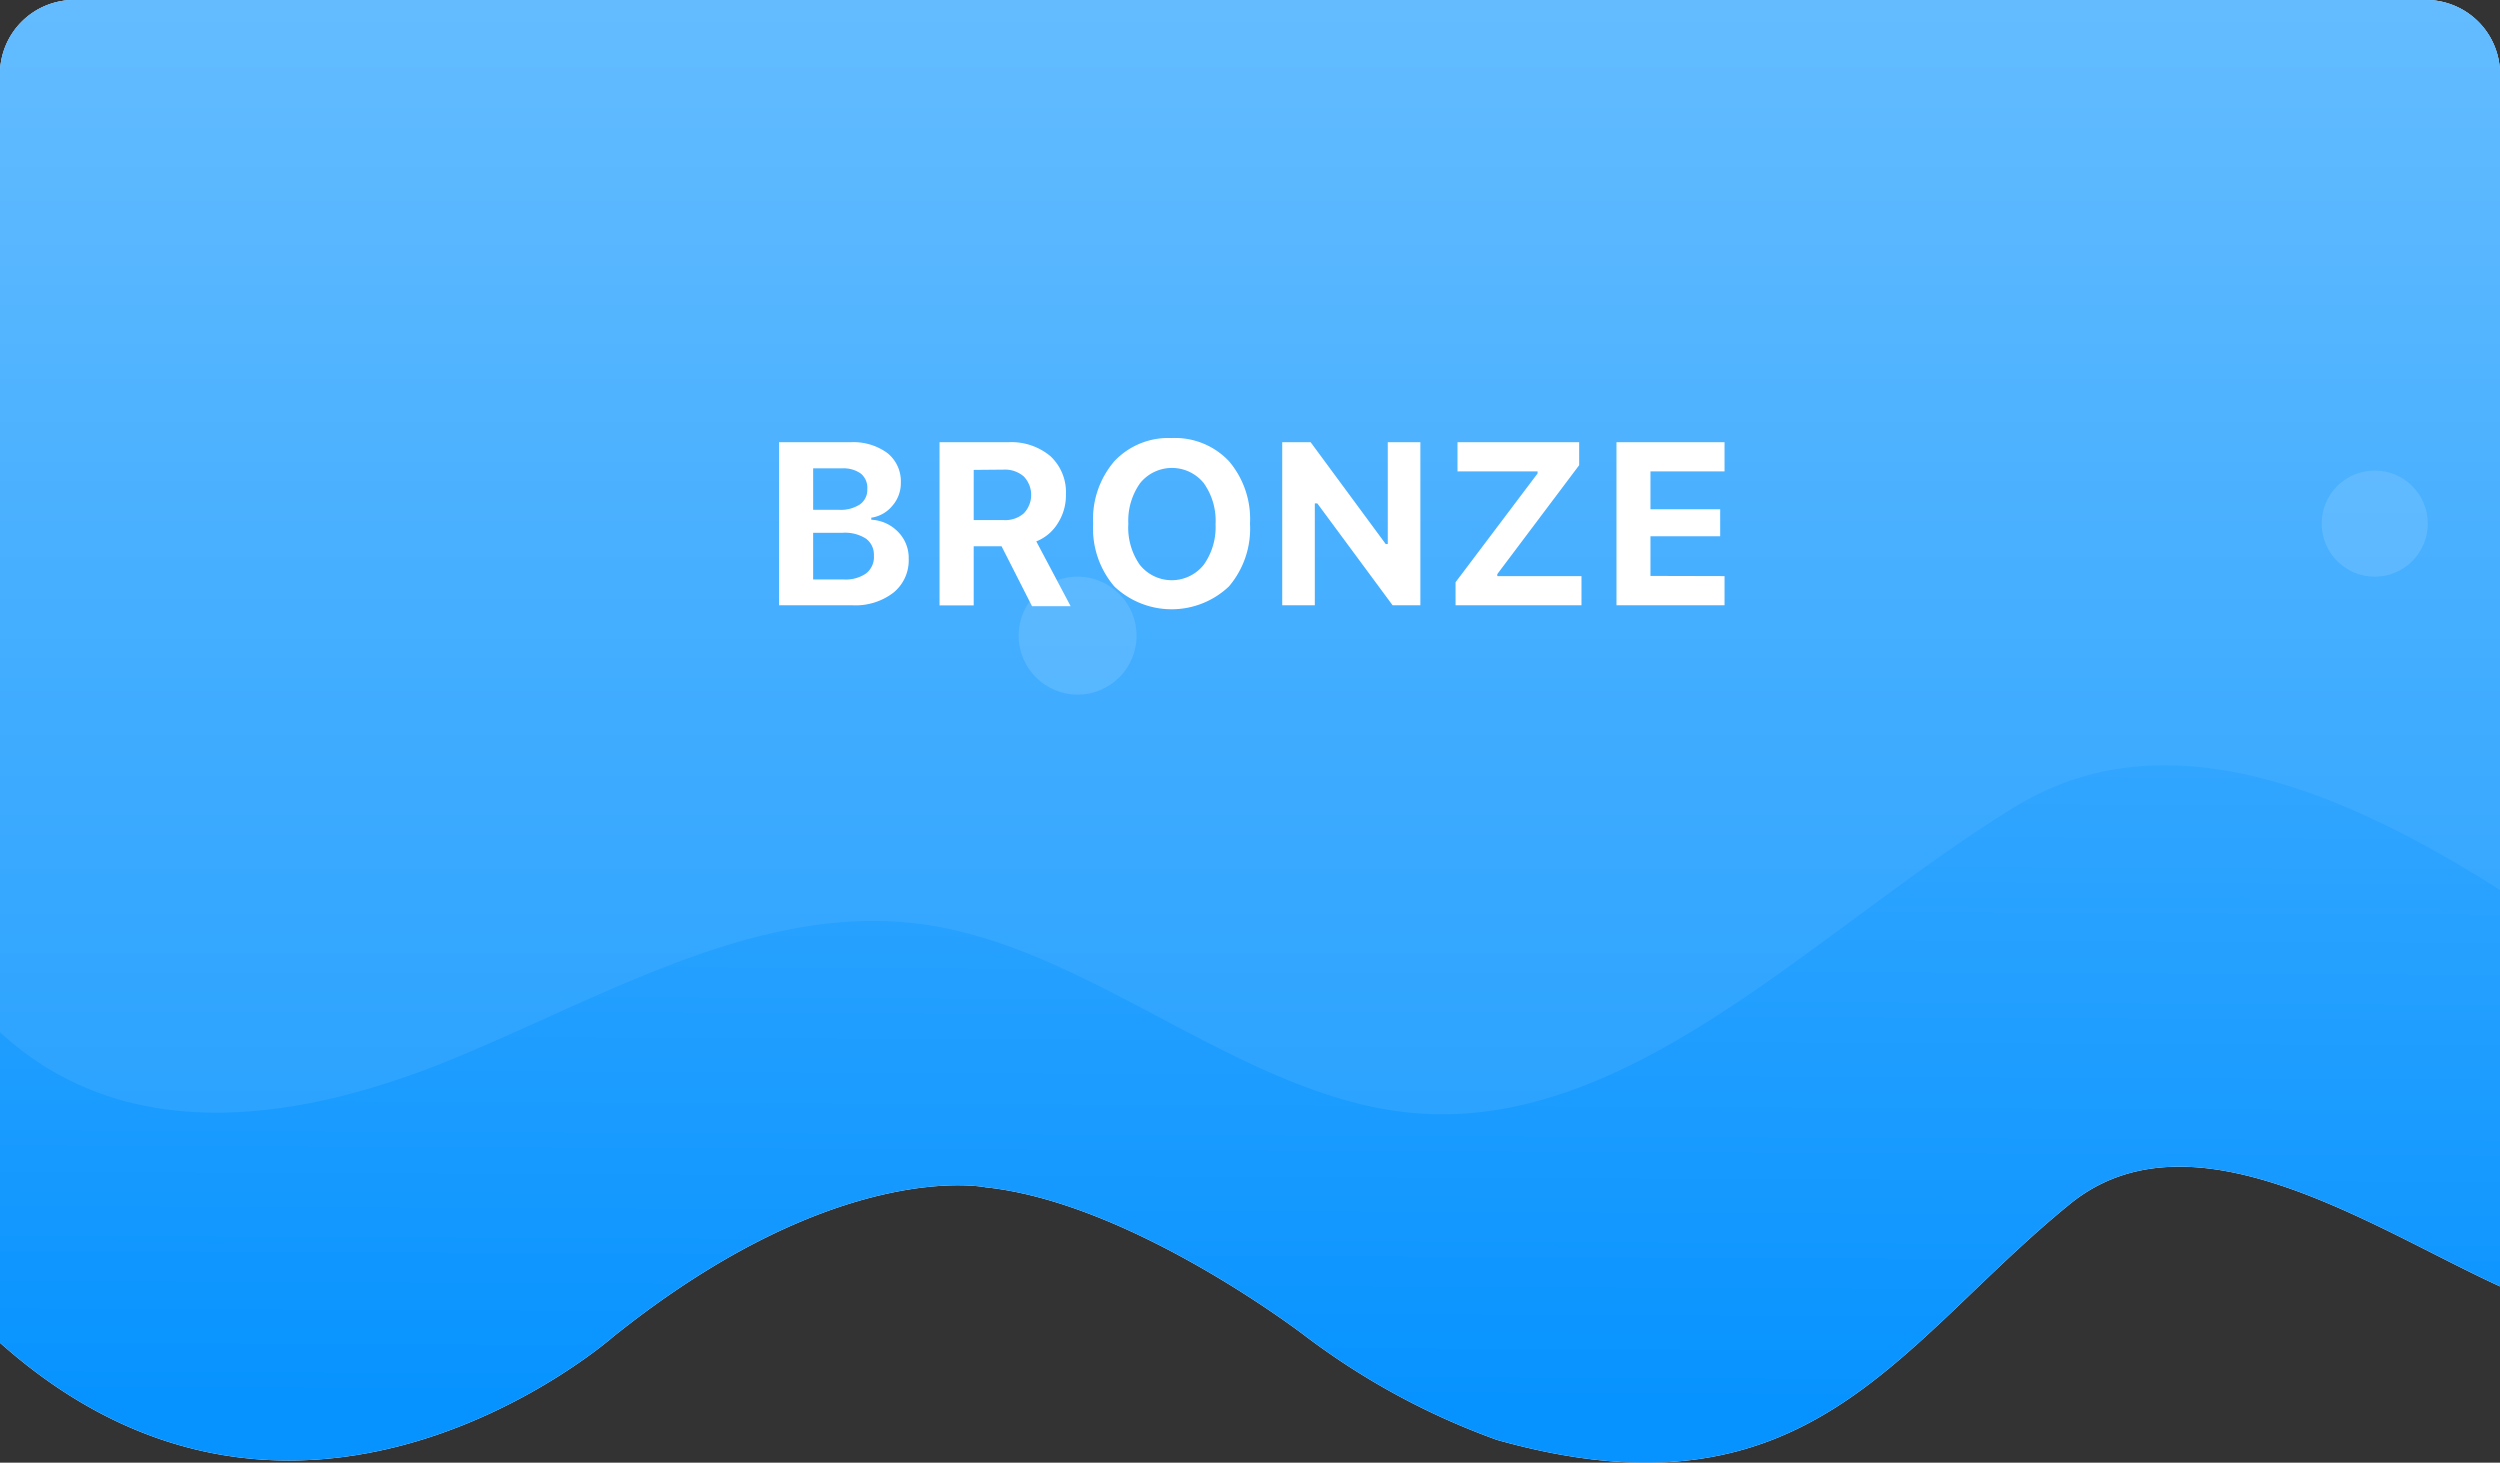 <svg xmlns="http://www.w3.org/2000/svg" xmlns:xlink="http://www.w3.org/1999/xlink" viewBox="0 0 270 157.97"><rect x="0" y="0" width="270" height="157.97" fill="#333333" stroke="none"/><defs><style>.cls-1,.cls-4{fill:#fff;}.cls-2{fill:url(#linear-gradient);}.cls-3{fill:url(#linear-gradient-2);}.cls-4{opacity:0.12;isolation:isolate;}</style><linearGradient id="linear-gradient" x1="134.68" y1="151.09" x2="135.31" y2="-0.2" gradientUnits="userSpaceOnUse"><stop offset="0" stop-color="#0793ff"/><stop offset="1" stop-color="#64bcff"/></linearGradient><linearGradient id="linear-gradient-2" x1="135" y1="197.36" x2="135" y2="0" xlink:href="#linear-gradient"/></defs><title>Bronze</title><g id="Layer_2" data-name="Layer 2"><g id="Layer_1-2" data-name="Layer 1"><path class="cls-1" d="M270,8V138.93c-13.73-6.27-33.26-19.61-46.44-8.9-18.62,15.13-28.19,34.94-61.88,25.48a78.12,78.12,0,0,1-20.6-11.14s-18.71-14.46-34.63-16.14c0,0-15.91-3.34-40.24,16.15,0,0-33.68,29.62-66.21.64V8A8,8,0,0,1,8,0H262A8,8,0,0,1,270,8Z"/><path class="cls-2" d="M270,8V138.93c-13.73-6.27-33.26-19.61-46.44-8.9-18.62,15.13-28.19,34.94-61.88,25.48a78.12,78.12,0,0,1-20.6-11.14s-18.71-14.46-34.63-16.14c0,0-15.91-3.34-40.24,16.15,0,0-33.68,29.62-66.21.64V8A8,8,0,0,1,8,0H262A8,8,0,0,1,270,8Z"/><path class="cls-3" d="M270,8V96.12c-18.32-11.63-36.84-18.54-52.47-8.93-21.15,13-41.09,34.76-64.35,33.06-18.66-1.36-35.07-17.93-53.66-20.44-17.3-2.34-34,7.68-50.58,14.54C32.78,121,13.77,124.18,0,111.47V8A8,8,0,0,1,8,0H262A8,8,0,0,1,270,8Z"/><circle class="cls-4" cx="116.38" cy="68.65" r="6.37"/><circle class="cls-4" cx="256.47" cy="56.55" r="5.73"/><path class="cls-1" d="M92.05,65.37H84.14V47.76h7.7a6.24,6.24,0,0,1,4,1.17,3.91,3.91,0,0,1,1.45,3.22,3.7,3.7,0,0,1-.92,2.48,3.59,3.59,0,0,1-2.27,1.28v.22A4.32,4.32,0,0,1,97,57.45a4,4,0,0,1,1.14,2.88A4.5,4.5,0,0,1,96.5,64,6.72,6.72,0,0,1,92.05,65.37ZM87.82,50.58v4.48H90.6a3.8,3.8,0,0,0,2.28-.59,1.92,1.92,0,0,0,.79-1.65A2,2,0,0,0,93,51.17a3.21,3.21,0,0,0-2-.59Zm0,12h3.29a3.87,3.87,0,0,0,2.43-.65A2.24,2.24,0,0,0,94.38,60a2.14,2.14,0,0,0-.86-1.83,4.19,4.19,0,0,0-2.5-.63h-3.2Z"/><path class="cls-1" d="M105.16,59v6.38h-3.69V47.76h7.4a6.57,6.57,0,0,1,4.58,1.51,5.32,5.32,0,0,1,1.67,4.14,5.59,5.59,0,0,1-.85,3.06,4.79,4.79,0,0,1-2.35,2l3.71,7h-4.17L108.17,59Zm0-8.25v5.42h3.24a3.06,3.06,0,0,0,2.16-.72,2.88,2.88,0,0,0,0-4,3.1,3.1,0,0,0-2.17-.73Z"/><path class="cls-1" d="M126.53,47.31a8,8,0,0,1,6.19,2.49A9.62,9.62,0,0,1,135,56.56a9.63,9.63,0,0,1-2.27,6.77,9,9,0,0,1-12.39,0,9.63,9.63,0,0,1-2.28-6.77,9.58,9.58,0,0,1,2.3-6.76A8,8,0,0,1,126.53,47.31ZM130,52.17a4.42,4.42,0,0,0-6.86,0,7,7,0,0,0-1.28,4.39A7,7,0,0,0,123.1,61,4.41,4.41,0,0,0,130,61a7,7,0,0,0,1.28-4.39A7,7,0,0,0,130,52.17Z"/><path class="cls-1" d="M142,65.37h-3.52V47.76h3.07l8.11,11h.22v-11h3.52V65.37h-3l-8.13-11H142Z"/><path class="cls-1" d="M157.2,65.37V62.88l8.86-11.75v-.22h-8.65V47.76h13.14v2.48L161.71,62v.22h9.09v3.15Z"/><path class="cls-1" d="M186.25,62.22v3.15H174.58V47.76h11.67v3.15h-8V55h7.53v2.92h-7.53v4.28Z"/></g></g></svg>